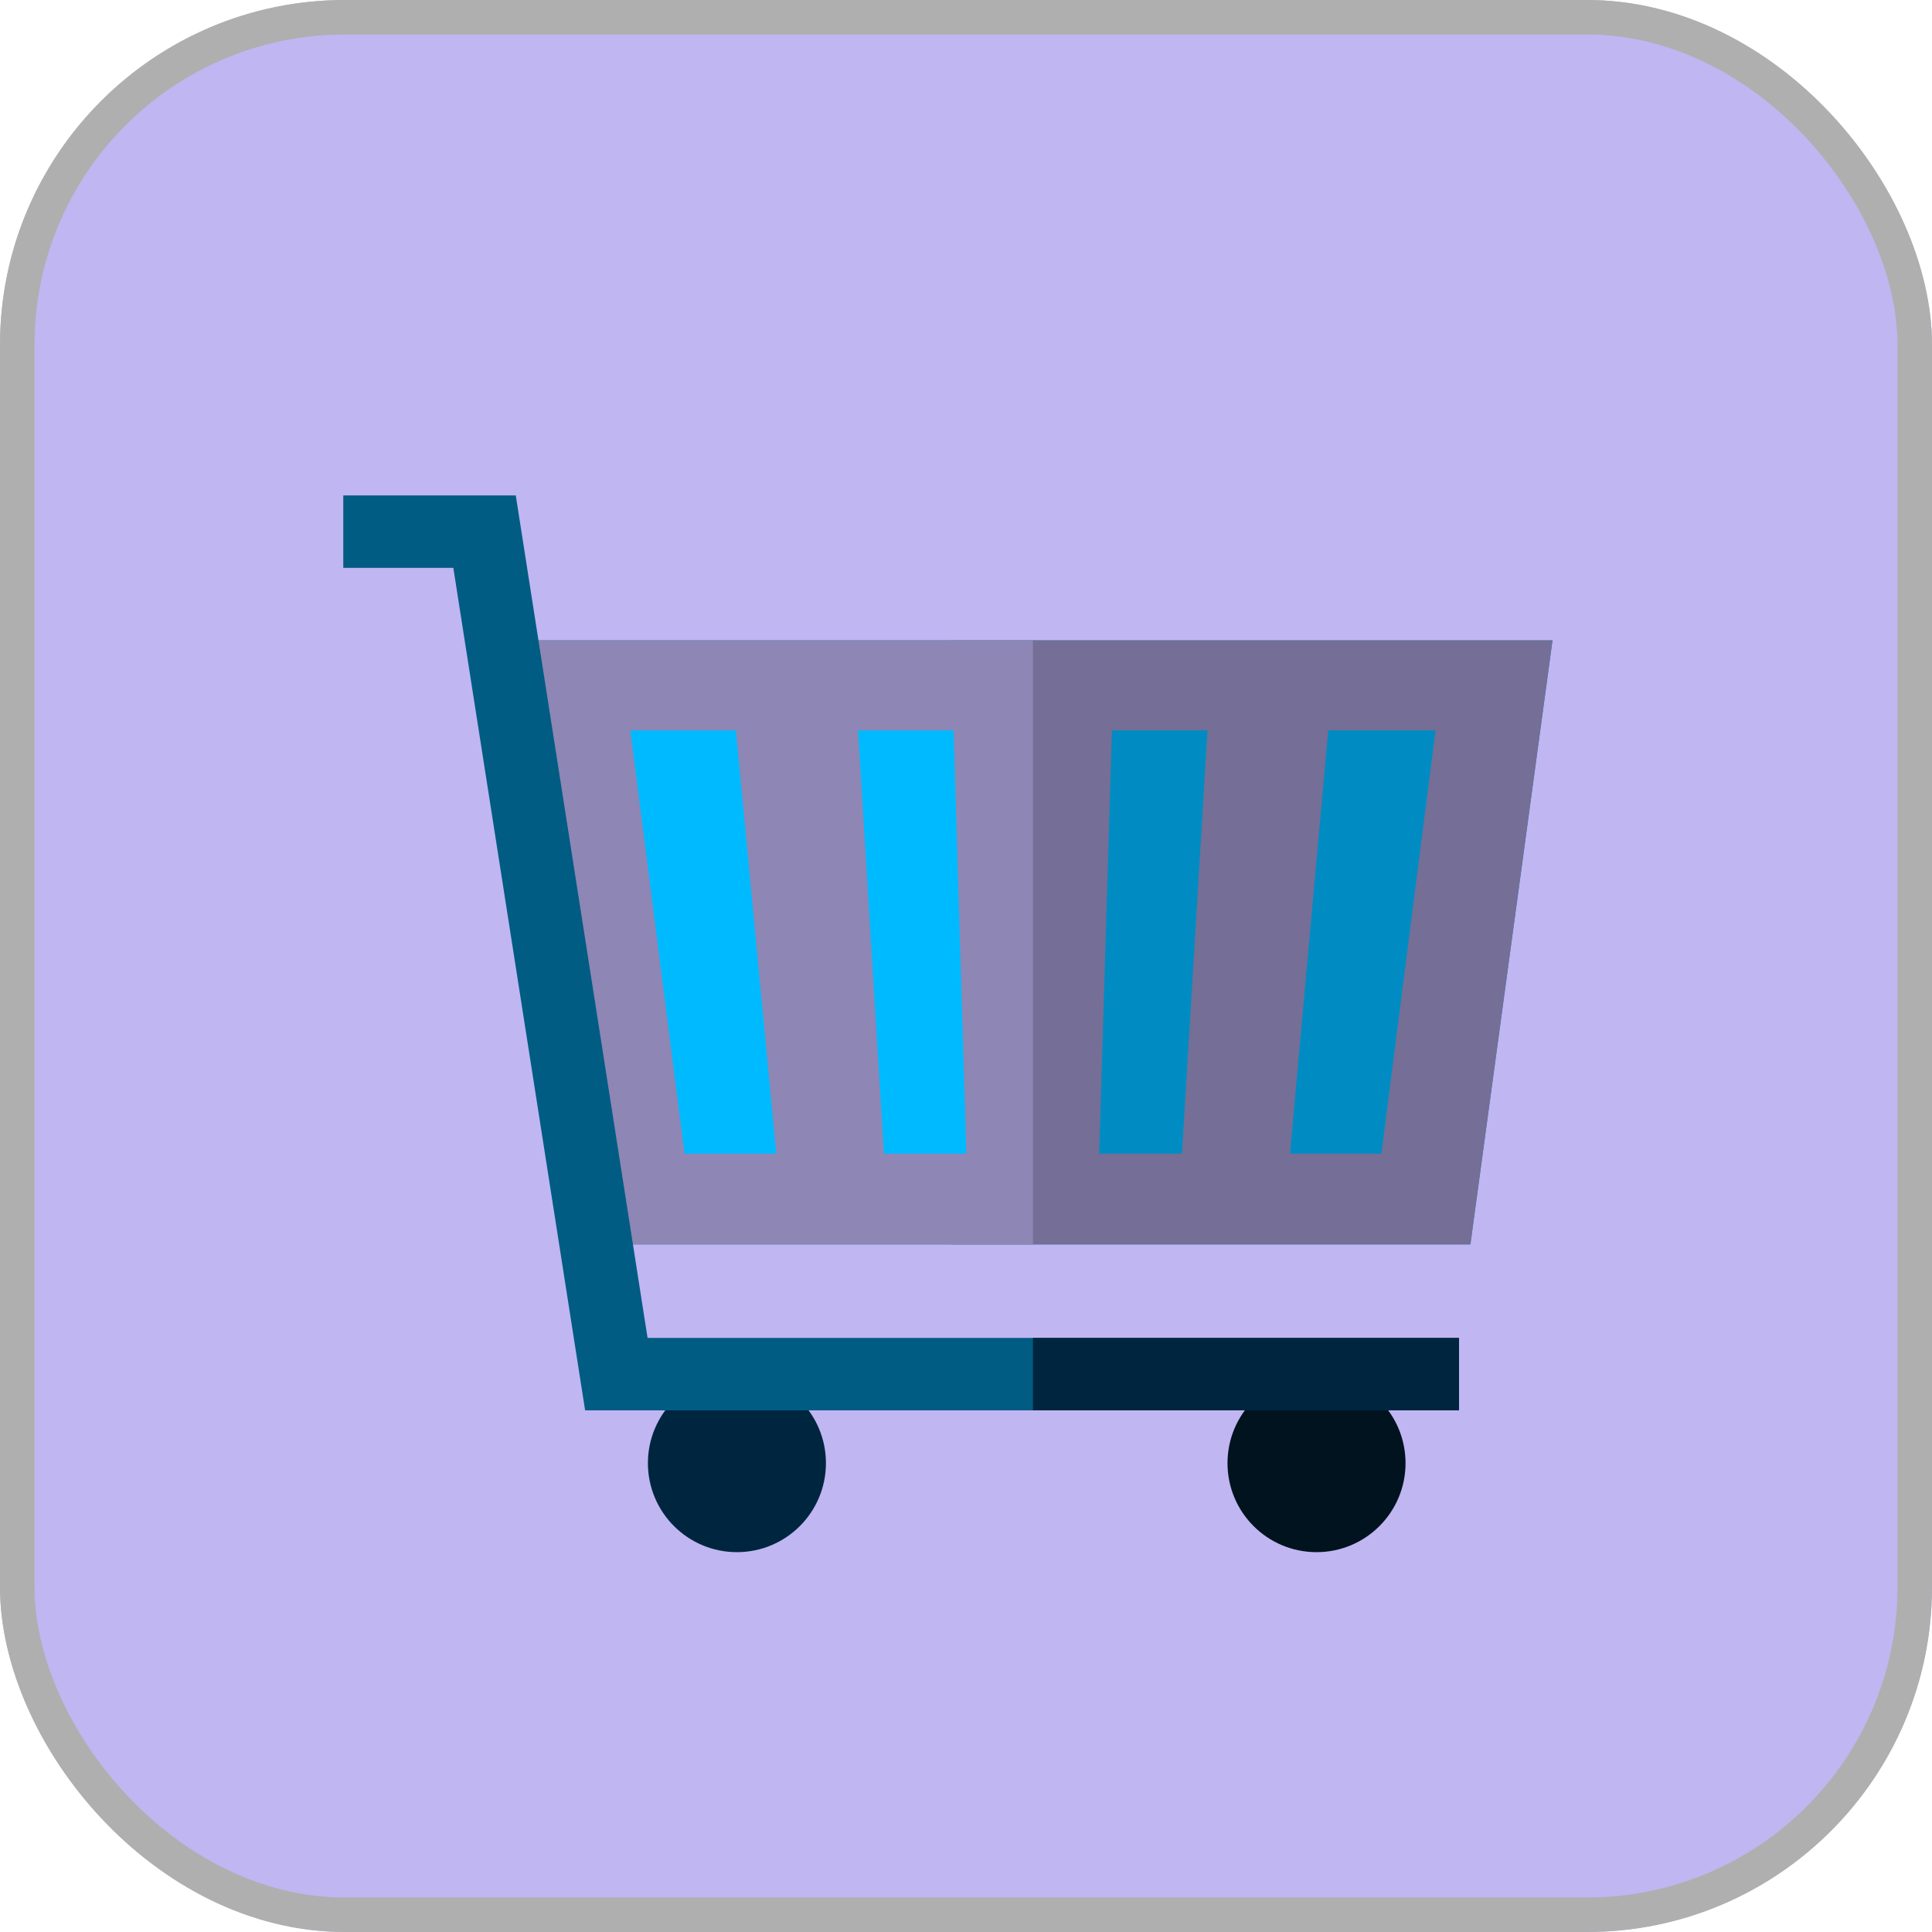 <svg id="Layer_1" data-name="Layer 1" xmlns="http://www.w3.org/2000/svg" viewBox="0 0 56 56"><defs><style>.cls-1{fill:#c0b6f2;}.cls-2{fill:none;stroke:#afafaf;}.cls-3{fill:#008cc3;}.cls-4{fill:#756e96;}.cls-5{fill:#8e86b5;}.cls-6{fill:#00baff;}.cls-7{fill:#00131e;}.cls-8{fill:#00263f;}.cls-9{fill:#005c83;}</style></defs><title>shopping</title><g id="Rectangle_49" data-name="Rectangle 49"><rect class="cls-1" width="56" height="56" rx="10"/><rect class="cls-2" x="0.5" y="0.5" width="55" height="55" rx="9.5"/></g><path id="Path_1502" data-name="Path 1502" class="cls-3" d="M65.75,92.07H91.12L93.5,74.56H63.38Z" transform="translate(-48.5 -56)"/><path id="Path_1503" data-name="Path 1503" class="cls-4" d="M93.5,74.56H76.06V92.07H91.12Z" transform="translate(-48.5 -56)"/><path id="Path_1504" data-name="Path 1504" class="cls-5" d="M63.38,74.56l2.37,17.51H78.44V74.56Z" transform="translate(-48.5 -56)"/><path id="Path_1505" data-name="Path 1505" class="cls-6" d="M66.77,77.17l1.57,12.27H71L69.83,77.17Z" transform="translate(-48.5 -56)"/><path id="Path_1506" data-name="Path 1506" class="cls-3" d="M87,77.17,85.89,89.44h2.65l1.57-12.27Z" transform="translate(-48.5 -56)"/><path id="Path_1507" data-name="Path 1507" class="cls-6" d="M73.37,77.17l.75,12.27h2.39l-.37-12.27Z" transform="translate(-48.5 -56)"/><path id="Path_1508" data-name="Path 1508" class="cls-3" d="M80.73,77.17l-.37,12.27h2.4l.74-12.27Z" transform="translate(-48.5 -56)"/><circle id="Ellipse_91" data-name="Ellipse 91" class="cls-7" cx="38.16" cy="42.41" r="2.58"/><circle id="Ellipse_92" data-name="Ellipse 92" class="cls-8" cx="21.36" cy="42.41" r="2.58"/><path id="Path_1509" data-name="Path 1509" class="cls-9" d="M90.79,96.88H65.46L61.64,72.46H58.45v-2.1h5l3.82,24.42H90.79Z" transform="translate(-48.5 -56)"/><rect id="Rectangle_50" data-name="Rectangle 50" class="cls-8" x="29.94" y="38.78" width="12.35" height="2.1"/></svg>